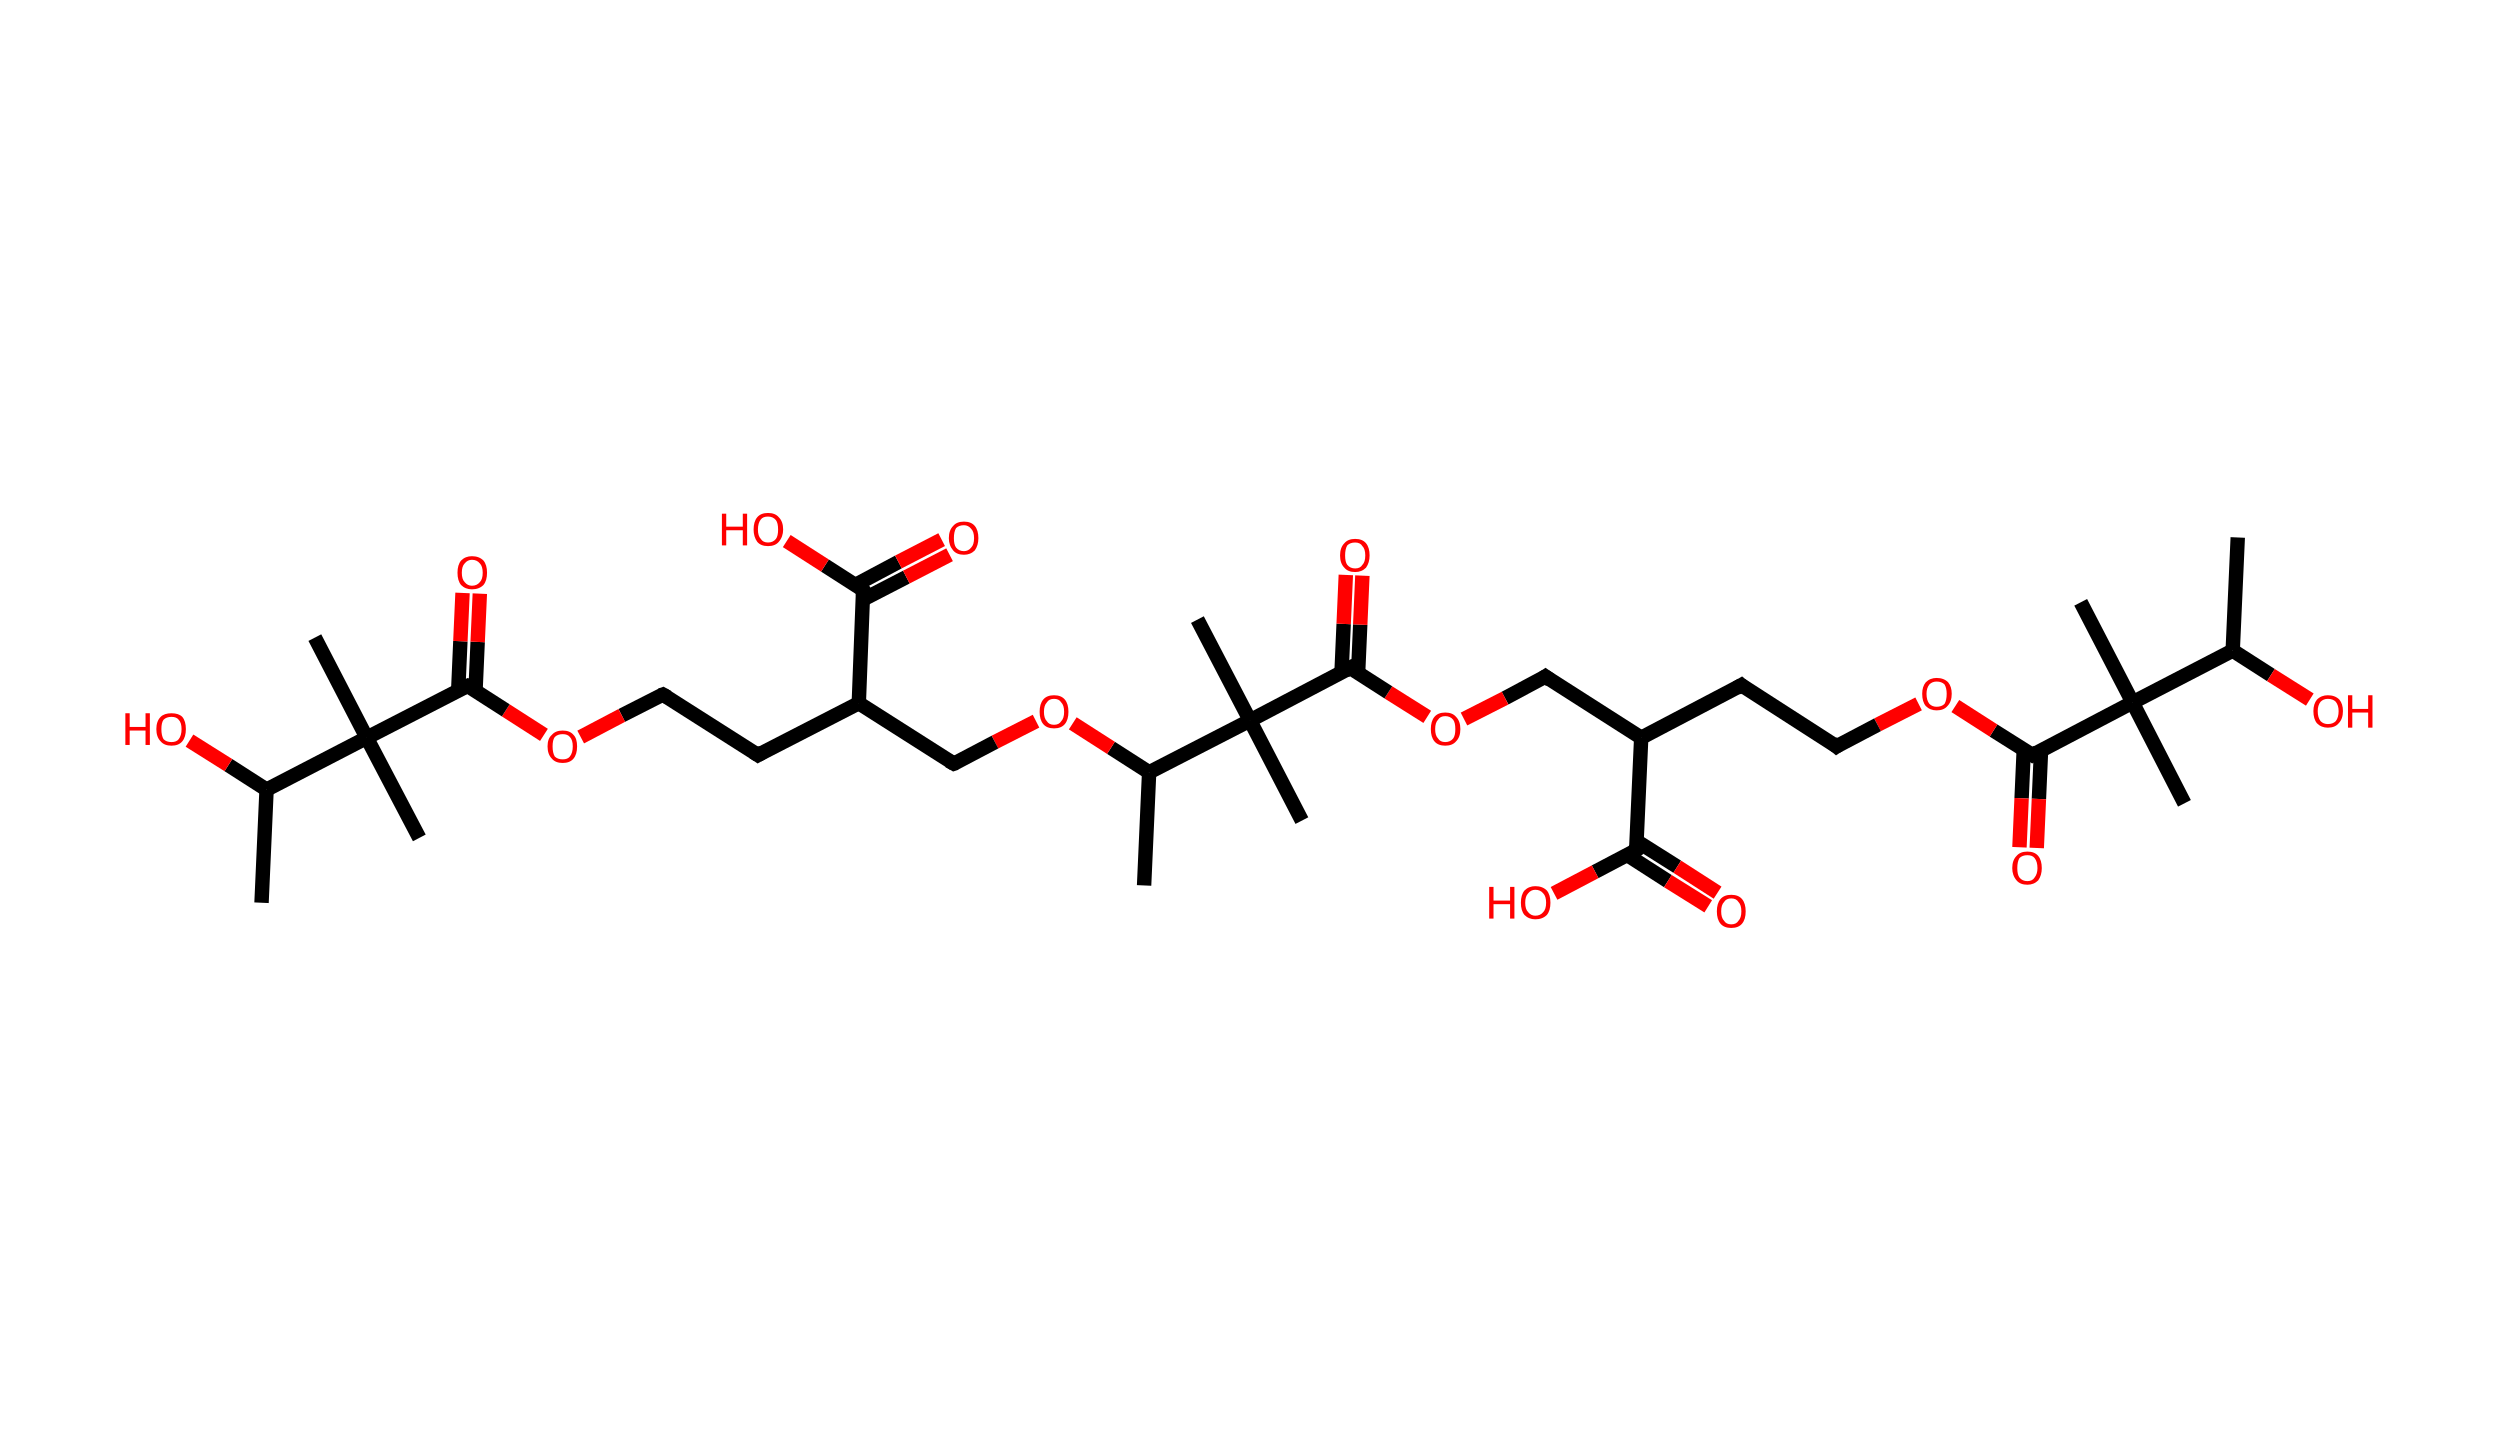 <?xml version='1.0' encoding='ASCII' standalone='yes'?>
<svg xmlns="http://www.w3.org/2000/svg" xmlns:rdkit="http://www.rdkit.org/xml" xmlns:xlink="http://www.w3.org/1999/xlink" version="1.1" baseProfile="full" xml:space="preserve" width="347px" height="200px" viewBox="0 0 347 200">
<!-- END OF HEADER -->
<rect style="opacity:1.0;fill:#FFFFFF;stroke:none" width="347.0" height="200.0" x="0.0" y="0.0"> </rect>
<path class="bond-0 atom-0 atom-1" d="M 310.6,74.6 L 309.9,90.3" style="fill:none;fill-rule:evenodd;stroke:#000000;stroke-width:2.0px;stroke-linecap:butt;stroke-linejoin:miter;stroke-opacity:1"/>
<path class="bond-1 atom-1 atom-2" d="M 309.9,90.3 L 315.2,93.7" style="fill:none;fill-rule:evenodd;stroke:#000000;stroke-width:2.0px;stroke-linecap:butt;stroke-linejoin:miter;stroke-opacity:1"/>
<path class="bond-1 atom-1 atom-2" d="M 315.2,93.7 L 320.6,97.1" style="fill:none;fill-rule:evenodd;stroke:#FF0000;stroke-width:2.0px;stroke-linecap:butt;stroke-linejoin:miter;stroke-opacity:1"/>
<path class="bond-2 atom-1 atom-3" d="M 309.9,90.3 L 296.0,97.5" style="fill:none;fill-rule:evenodd;stroke:#000000;stroke-width:2.0px;stroke-linecap:butt;stroke-linejoin:miter;stroke-opacity:1"/>
<path class="bond-3 atom-3 atom-4" d="M 296.0,97.5 L 288.8,83.6" style="fill:none;fill-rule:evenodd;stroke:#000000;stroke-width:2.0px;stroke-linecap:butt;stroke-linejoin:miter;stroke-opacity:1"/>
<path class="bond-4 atom-3 atom-5" d="M 296.0,97.5 L 303.2,111.5" style="fill:none;fill-rule:evenodd;stroke:#000000;stroke-width:2.0px;stroke-linecap:butt;stroke-linejoin:miter;stroke-opacity:1"/>
<path class="bond-5 atom-3 atom-6" d="M 296.0,97.5 L 282.1,104.8" style="fill:none;fill-rule:evenodd;stroke:#000000;stroke-width:2.0px;stroke-linecap:butt;stroke-linejoin:miter;stroke-opacity:1"/>
<path class="bond-6 atom-6 atom-7" d="M 280.9,104.0 L 280.6,110.8" style="fill:none;fill-rule:evenodd;stroke:#000000;stroke-width:2.0px;stroke-linecap:butt;stroke-linejoin:miter;stroke-opacity:1"/>
<path class="bond-6 atom-6 atom-7" d="M 280.6,110.8 L 280.3,117.6" style="fill:none;fill-rule:evenodd;stroke:#FF0000;stroke-width:2.0px;stroke-linecap:butt;stroke-linejoin:miter;stroke-opacity:1"/>
<path class="bond-6 atom-6 atom-7" d="M 283.3,104.1 L 283.0,110.9" style="fill:none;fill-rule:evenodd;stroke:#000000;stroke-width:2.0px;stroke-linecap:butt;stroke-linejoin:miter;stroke-opacity:1"/>
<path class="bond-6 atom-6 atom-7" d="M 283.0,110.9 L 282.7,117.7" style="fill:none;fill-rule:evenodd;stroke:#FF0000;stroke-width:2.0px;stroke-linecap:butt;stroke-linejoin:miter;stroke-opacity:1"/>
<path class="bond-7 atom-6 atom-8" d="M 282.1,104.8 L 276.7,101.4" style="fill:none;fill-rule:evenodd;stroke:#000000;stroke-width:2.0px;stroke-linecap:butt;stroke-linejoin:miter;stroke-opacity:1"/>
<path class="bond-7 atom-6 atom-8" d="M 276.7,101.4 L 271.4,98.0" style="fill:none;fill-rule:evenodd;stroke:#FF0000;stroke-width:2.0px;stroke-linecap:butt;stroke-linejoin:miter;stroke-opacity:1"/>
<path class="bond-8 atom-8 atom-9" d="M 266.3,97.7 L 260.6,100.6" style="fill:none;fill-rule:evenodd;stroke:#FF0000;stroke-width:2.0px;stroke-linecap:butt;stroke-linejoin:miter;stroke-opacity:1"/>
<path class="bond-8 atom-8 atom-9" d="M 260.6,100.6 L 254.9,103.6" style="fill:none;fill-rule:evenodd;stroke:#000000;stroke-width:2.0px;stroke-linecap:butt;stroke-linejoin:miter;stroke-opacity:1"/>
<path class="bond-9 atom-9 atom-10" d="M 254.9,103.6 L 241.7,95.1" style="fill:none;fill-rule:evenodd;stroke:#000000;stroke-width:2.0px;stroke-linecap:butt;stroke-linejoin:miter;stroke-opacity:1"/>
<path class="bond-10 atom-10 atom-11" d="M 241.7,95.1 L 227.8,102.4" style="fill:none;fill-rule:evenodd;stroke:#000000;stroke-width:2.0px;stroke-linecap:butt;stroke-linejoin:miter;stroke-opacity:1"/>
<path class="bond-11 atom-11 atom-12" d="M 227.8,102.4 L 214.5,93.9" style="fill:none;fill-rule:evenodd;stroke:#000000;stroke-width:2.0px;stroke-linecap:butt;stroke-linejoin:miter;stroke-opacity:1"/>
<path class="bond-12 atom-12 atom-13" d="M 214.5,93.9 L 208.9,96.9" style="fill:none;fill-rule:evenodd;stroke:#000000;stroke-width:2.0px;stroke-linecap:butt;stroke-linejoin:miter;stroke-opacity:1"/>
<path class="bond-12 atom-12 atom-13" d="M 208.9,96.9 L 203.2,99.8" style="fill:none;fill-rule:evenodd;stroke:#FF0000;stroke-width:2.0px;stroke-linecap:butt;stroke-linejoin:miter;stroke-opacity:1"/>
<path class="bond-13 atom-13 atom-14" d="M 198.1,99.5 L 192.7,96.1" style="fill:none;fill-rule:evenodd;stroke:#FF0000;stroke-width:2.0px;stroke-linecap:butt;stroke-linejoin:miter;stroke-opacity:1"/>
<path class="bond-13 atom-13 atom-14" d="M 192.7,96.1 L 187.4,92.7" style="fill:none;fill-rule:evenodd;stroke:#000000;stroke-width:2.0px;stroke-linecap:butt;stroke-linejoin:miter;stroke-opacity:1"/>
<path class="bond-14 atom-14 atom-15" d="M 188.5,93.5 L 188.8,86.7" style="fill:none;fill-rule:evenodd;stroke:#000000;stroke-width:2.0px;stroke-linecap:butt;stroke-linejoin:miter;stroke-opacity:1"/>
<path class="bond-14 atom-14 atom-15" d="M 188.8,86.7 L 189.1,79.9" style="fill:none;fill-rule:evenodd;stroke:#FF0000;stroke-width:2.0px;stroke-linecap:butt;stroke-linejoin:miter;stroke-opacity:1"/>
<path class="bond-14 atom-14 atom-15" d="M 186.2,93.4 L 186.5,86.6" style="fill:none;fill-rule:evenodd;stroke:#000000;stroke-width:2.0px;stroke-linecap:butt;stroke-linejoin:miter;stroke-opacity:1"/>
<path class="bond-14 atom-14 atom-15" d="M 186.5,86.6 L 186.8,79.8" style="fill:none;fill-rule:evenodd;stroke:#FF0000;stroke-width:2.0px;stroke-linecap:butt;stroke-linejoin:miter;stroke-opacity:1"/>
<path class="bond-15 atom-14 atom-16" d="M 187.4,92.7 L 173.5,100.0" style="fill:none;fill-rule:evenodd;stroke:#000000;stroke-width:2.0px;stroke-linecap:butt;stroke-linejoin:miter;stroke-opacity:1"/>
<path class="bond-16 atom-16 atom-17" d="M 173.5,100.0 L 166.2,86.0" style="fill:none;fill-rule:evenodd;stroke:#000000;stroke-width:2.0px;stroke-linecap:butt;stroke-linejoin:miter;stroke-opacity:1"/>
<path class="bond-17 atom-16 atom-18" d="M 173.5,100.0 L 180.7,113.9" style="fill:none;fill-rule:evenodd;stroke:#000000;stroke-width:2.0px;stroke-linecap:butt;stroke-linejoin:miter;stroke-opacity:1"/>
<path class="bond-18 atom-16 atom-19" d="M 173.5,100.0 L 159.5,107.2" style="fill:none;fill-rule:evenodd;stroke:#000000;stroke-width:2.0px;stroke-linecap:butt;stroke-linejoin:miter;stroke-opacity:1"/>
<path class="bond-19 atom-19 atom-20" d="M 159.5,107.2 L 158.8,122.9" style="fill:none;fill-rule:evenodd;stroke:#000000;stroke-width:2.0px;stroke-linecap:butt;stroke-linejoin:miter;stroke-opacity:1"/>
<path class="bond-20 atom-19 atom-21" d="M 159.5,107.2 L 154.2,103.8" style="fill:none;fill-rule:evenodd;stroke:#000000;stroke-width:2.0px;stroke-linecap:butt;stroke-linejoin:miter;stroke-opacity:1"/>
<path class="bond-20 atom-19 atom-21" d="M 154.2,103.8 L 148.9,100.4" style="fill:none;fill-rule:evenodd;stroke:#FF0000;stroke-width:2.0px;stroke-linecap:butt;stroke-linejoin:miter;stroke-opacity:1"/>
<path class="bond-21 atom-21 atom-22" d="M 143.8,100.1 L 138.1,103.0" style="fill:none;fill-rule:evenodd;stroke:#FF0000;stroke-width:2.0px;stroke-linecap:butt;stroke-linejoin:miter;stroke-opacity:1"/>
<path class="bond-21 atom-21 atom-22" d="M 138.1,103.0 L 132.4,106.0" style="fill:none;fill-rule:evenodd;stroke:#000000;stroke-width:2.0px;stroke-linecap:butt;stroke-linejoin:miter;stroke-opacity:1"/>
<path class="bond-22 atom-22 atom-23" d="M 132.4,106.0 L 119.2,97.6" style="fill:none;fill-rule:evenodd;stroke:#000000;stroke-width:2.0px;stroke-linecap:butt;stroke-linejoin:miter;stroke-opacity:1"/>
<path class="bond-23 atom-23 atom-24" d="M 119.2,97.6 L 105.2,104.8" style="fill:none;fill-rule:evenodd;stroke:#000000;stroke-width:2.0px;stroke-linecap:butt;stroke-linejoin:miter;stroke-opacity:1"/>
<path class="bond-24 atom-24 atom-25" d="M 105.2,104.8 L 92.0,96.4" style="fill:none;fill-rule:evenodd;stroke:#000000;stroke-width:2.0px;stroke-linecap:butt;stroke-linejoin:miter;stroke-opacity:1"/>
<path class="bond-25 atom-25 atom-26" d="M 92.0,96.4 L 86.3,99.3" style="fill:none;fill-rule:evenodd;stroke:#000000;stroke-width:2.0px;stroke-linecap:butt;stroke-linejoin:miter;stroke-opacity:1"/>
<path class="bond-25 atom-25 atom-26" d="M 86.3,99.3 L 80.6,102.3" style="fill:none;fill-rule:evenodd;stroke:#FF0000;stroke-width:2.0px;stroke-linecap:butt;stroke-linejoin:miter;stroke-opacity:1"/>
<path class="bond-26 atom-26 atom-27" d="M 75.5,102.0 L 70.2,98.6" style="fill:none;fill-rule:evenodd;stroke:#FF0000;stroke-width:2.0px;stroke-linecap:butt;stroke-linejoin:miter;stroke-opacity:1"/>
<path class="bond-26 atom-26 atom-27" d="M 70.2,98.6 L 64.9,95.2" style="fill:none;fill-rule:evenodd;stroke:#000000;stroke-width:2.0px;stroke-linecap:butt;stroke-linejoin:miter;stroke-opacity:1"/>
<path class="bond-27 atom-27 atom-28" d="M 66.0,95.9 L 66.3,89.1" style="fill:none;fill-rule:evenodd;stroke:#000000;stroke-width:2.0px;stroke-linecap:butt;stroke-linejoin:miter;stroke-opacity:1"/>
<path class="bond-27 atom-27 atom-28" d="M 66.3,89.1 L 66.6,82.4" style="fill:none;fill-rule:evenodd;stroke:#FF0000;stroke-width:2.0px;stroke-linecap:butt;stroke-linejoin:miter;stroke-opacity:1"/>
<path class="bond-27 atom-27 atom-28" d="M 63.6,95.8 L 63.9,89.0" style="fill:none;fill-rule:evenodd;stroke:#000000;stroke-width:2.0px;stroke-linecap:butt;stroke-linejoin:miter;stroke-opacity:1"/>
<path class="bond-27 atom-27 atom-28" d="M 63.9,89.0 L 64.2,82.3" style="fill:none;fill-rule:evenodd;stroke:#FF0000;stroke-width:2.0px;stroke-linecap:butt;stroke-linejoin:miter;stroke-opacity:1"/>
<path class="bond-28 atom-27 atom-29" d="M 64.9,95.2 L 50.9,102.4" style="fill:none;fill-rule:evenodd;stroke:#000000;stroke-width:2.0px;stroke-linecap:butt;stroke-linejoin:miter;stroke-opacity:1"/>
<path class="bond-29 atom-29 atom-30" d="M 50.9,102.4 L 43.7,88.5" style="fill:none;fill-rule:evenodd;stroke:#000000;stroke-width:2.0px;stroke-linecap:butt;stroke-linejoin:miter;stroke-opacity:1"/>
<path class="bond-30 atom-29 atom-31" d="M 50.9,102.4 L 58.2,116.3" style="fill:none;fill-rule:evenodd;stroke:#000000;stroke-width:2.0px;stroke-linecap:butt;stroke-linejoin:miter;stroke-opacity:1"/>
<path class="bond-31 atom-29 atom-32" d="M 50.9,102.4 L 37.0,109.6" style="fill:none;fill-rule:evenodd;stroke:#000000;stroke-width:2.0px;stroke-linecap:butt;stroke-linejoin:miter;stroke-opacity:1"/>
<path class="bond-32 atom-32 atom-33" d="M 37.0,109.6 L 36.3,125.3" style="fill:none;fill-rule:evenodd;stroke:#000000;stroke-width:2.0px;stroke-linecap:butt;stroke-linejoin:miter;stroke-opacity:1"/>
<path class="bond-33 atom-32 atom-34" d="M 37.0,109.6 L 31.7,106.2" style="fill:none;fill-rule:evenodd;stroke:#000000;stroke-width:2.0px;stroke-linecap:butt;stroke-linejoin:miter;stroke-opacity:1"/>
<path class="bond-33 atom-32 atom-34" d="M 31.7,106.2 L 26.3,102.8" style="fill:none;fill-rule:evenodd;stroke:#FF0000;stroke-width:2.0px;stroke-linecap:butt;stroke-linejoin:miter;stroke-opacity:1"/>
<path class="bond-34 atom-23 atom-35" d="M 119.2,97.6 L 119.8,81.9" style="fill:none;fill-rule:evenodd;stroke:#000000;stroke-width:2.0px;stroke-linecap:butt;stroke-linejoin:miter;stroke-opacity:1"/>
<path class="bond-35 atom-35 atom-36" d="M 119.8,83.2 L 125.8,80.1" style="fill:none;fill-rule:evenodd;stroke:#000000;stroke-width:2.0px;stroke-linecap:butt;stroke-linejoin:miter;stroke-opacity:1"/>
<path class="bond-35 atom-35 atom-36" d="M 125.8,80.1 L 131.8,77.0" style="fill:none;fill-rule:evenodd;stroke:#FF0000;stroke-width:2.0px;stroke-linecap:butt;stroke-linejoin:miter;stroke-opacity:1"/>
<path class="bond-35 atom-35 atom-36" d="M 118.7,81.2 L 124.7,78.0" style="fill:none;fill-rule:evenodd;stroke:#000000;stroke-width:2.0px;stroke-linecap:butt;stroke-linejoin:miter;stroke-opacity:1"/>
<path class="bond-35 atom-35 atom-36" d="M 124.7,78.0 L 130.7,74.9" style="fill:none;fill-rule:evenodd;stroke:#FF0000;stroke-width:2.0px;stroke-linecap:butt;stroke-linejoin:miter;stroke-opacity:1"/>
<path class="bond-36 atom-35 atom-37" d="M 119.8,81.9 L 114.5,78.5" style="fill:none;fill-rule:evenodd;stroke:#000000;stroke-width:2.0px;stroke-linecap:butt;stroke-linejoin:miter;stroke-opacity:1"/>
<path class="bond-36 atom-35 atom-37" d="M 114.5,78.5 L 109.2,75.1" style="fill:none;fill-rule:evenodd;stroke:#FF0000;stroke-width:2.0px;stroke-linecap:butt;stroke-linejoin:miter;stroke-opacity:1"/>
<path class="bond-37 atom-11 atom-38" d="M 227.8,102.4 L 227.1,118.0" style="fill:none;fill-rule:evenodd;stroke:#000000;stroke-width:2.0px;stroke-linecap:butt;stroke-linejoin:miter;stroke-opacity:1"/>
<path class="bond-38 atom-38 atom-39" d="M 225.9,118.7 L 231.5,122.3" style="fill:none;fill-rule:evenodd;stroke:#000000;stroke-width:2.0px;stroke-linecap:butt;stroke-linejoin:miter;stroke-opacity:1"/>
<path class="bond-38 atom-38 atom-39" d="M 231.5,122.3 L 237.1,125.8" style="fill:none;fill-rule:evenodd;stroke:#FF0000;stroke-width:2.0px;stroke-linecap:butt;stroke-linejoin:miter;stroke-opacity:1"/>
<path class="bond-38 atom-38 atom-39" d="M 227.1,116.7 L 232.8,120.3" style="fill:none;fill-rule:evenodd;stroke:#000000;stroke-width:2.0px;stroke-linecap:butt;stroke-linejoin:miter;stroke-opacity:1"/>
<path class="bond-38 atom-38 atom-39" d="M 232.8,120.3 L 238.4,123.9" style="fill:none;fill-rule:evenodd;stroke:#FF0000;stroke-width:2.0px;stroke-linecap:butt;stroke-linejoin:miter;stroke-opacity:1"/>
<path class="bond-39 atom-38 atom-40" d="M 227.1,118.0 L 221.4,121.0" style="fill:none;fill-rule:evenodd;stroke:#000000;stroke-width:2.0px;stroke-linecap:butt;stroke-linejoin:miter;stroke-opacity:1"/>
<path class="bond-39 atom-38 atom-40" d="M 221.4,121.0 L 215.7,124.0" style="fill:none;fill-rule:evenodd;stroke:#FF0000;stroke-width:2.0px;stroke-linecap:butt;stroke-linejoin:miter;stroke-opacity:1"/>
<path d="M 282.8,104.4 L 282.1,104.8 L 281.8,104.6" style="fill:none;stroke:#000000;stroke-width:2.0px;stroke-linecap:butt;stroke-linejoin:miter;stroke-opacity:1;"/>
<path d="M 255.2,103.4 L 254.9,103.6 L 254.3,103.1" style="fill:none;stroke:#000000;stroke-width:2.0px;stroke-linecap:butt;stroke-linejoin:miter;stroke-opacity:1;"/>
<path d="M 242.3,95.6 L 241.7,95.1 L 241.0,95.5" style="fill:none;stroke:#000000;stroke-width:2.0px;stroke-linecap:butt;stroke-linejoin:miter;stroke-opacity:1;"/>
<path d="M 215.2,94.4 L 214.5,93.9 L 214.2,94.1" style="fill:none;stroke:#000000;stroke-width:2.0px;stroke-linecap:butt;stroke-linejoin:miter;stroke-opacity:1;"/>
<path d="M 187.6,92.9 L 187.4,92.7 L 186.7,93.1" style="fill:none;stroke:#000000;stroke-width:2.0px;stroke-linecap:butt;stroke-linejoin:miter;stroke-opacity:1;"/>
<path d="M 132.7,105.9 L 132.4,106.0 L 131.7,105.6" style="fill:none;stroke:#000000;stroke-width:2.0px;stroke-linecap:butt;stroke-linejoin:miter;stroke-opacity:1;"/>
<path d="M 105.9,104.4 L 105.2,104.8 L 104.6,104.4" style="fill:none;stroke:#000000;stroke-width:2.0px;stroke-linecap:butt;stroke-linejoin:miter;stroke-opacity:1;"/>
<path d="M 92.7,96.8 L 92.0,96.4 L 91.7,96.5" style="fill:none;stroke:#000000;stroke-width:2.0px;stroke-linecap:butt;stroke-linejoin:miter;stroke-opacity:1;"/>
<path d="M 65.1,95.3 L 64.9,95.2 L 64.2,95.5" style="fill:none;stroke:#000000;stroke-width:2.0px;stroke-linecap:butt;stroke-linejoin:miter;stroke-opacity:1;"/>
<path d="M 119.8,82.7 L 119.8,81.9 L 119.6,81.7" style="fill:none;stroke:#000000;stroke-width:2.0px;stroke-linecap:butt;stroke-linejoin:miter;stroke-opacity:1;"/>
<path d="M 227.1,117.3 L 227.1,118.0 L 226.8,118.2" style="fill:none;stroke:#000000;stroke-width:2.0px;stroke-linecap:butt;stroke-linejoin:miter;stroke-opacity:1;"/>
<path class="atom-2" d="M 321.1 98.7 Q 321.1 97.7, 321.6 97.1 Q 322.2 96.5, 323.1 96.5 Q 324.1 96.5, 324.7 97.1 Q 325.2 97.7, 325.2 98.7 Q 325.2 99.8, 324.6 100.4 Q 324.1 101.0, 323.1 101.0 Q 322.2 101.0, 321.6 100.4 Q 321.1 99.8, 321.1 98.7 M 323.1 100.5 Q 323.8 100.5, 324.2 100.1 Q 324.6 99.6, 324.6 98.7 Q 324.6 97.9, 324.2 97.4 Q 323.8 97.0, 323.1 97.0 Q 322.5 97.0, 322.1 97.4 Q 321.7 97.9, 321.7 98.7 Q 321.7 99.6, 322.1 100.1 Q 322.5 100.5, 323.1 100.5 " fill="#FF0000"/>
<path class="atom-2" d="M 325.9 96.5 L 326.5 96.5 L 326.5 98.4 L 328.7 98.4 L 328.7 96.5 L 329.3 96.5 L 329.3 101.0 L 328.7 101.0 L 328.7 98.9 L 326.5 98.9 L 326.5 101.0 L 325.9 101.0 L 325.9 96.5 " fill="#FF0000"/>
<path class="atom-7" d="M 279.3 120.5 Q 279.3 119.4, 279.9 118.8 Q 280.4 118.2, 281.4 118.2 Q 282.4 118.2, 282.9 118.8 Q 283.4 119.4, 283.4 120.5 Q 283.4 121.5, 282.9 122.2 Q 282.3 122.8, 281.4 122.8 Q 280.4 122.8, 279.9 122.2 Q 279.3 121.5, 279.3 120.5 M 281.4 122.3 Q 282.1 122.3, 282.4 121.8 Q 282.8 121.3, 282.8 120.5 Q 282.8 119.6, 282.4 119.1 Q 282.1 118.7, 281.4 118.7 Q 280.7 118.7, 280.3 119.1 Q 280.0 119.6, 280.0 120.5 Q 280.0 121.4, 280.3 121.8 Q 280.7 122.3, 281.4 122.3 " fill="#FF0000"/>
<path class="atom-8" d="M 266.8 96.3 Q 266.8 95.3, 267.3 94.7 Q 267.9 94.1, 268.8 94.1 Q 269.8 94.1, 270.4 94.7 Q 270.9 95.3, 270.9 96.3 Q 270.9 97.4, 270.3 98.0 Q 269.8 98.6, 268.8 98.6 Q 267.9 98.6, 267.3 98.0 Q 266.8 97.4, 266.8 96.3 M 268.8 98.1 Q 269.5 98.1, 269.9 97.7 Q 270.2 97.2, 270.2 96.3 Q 270.2 95.5, 269.9 95.0 Q 269.5 94.6, 268.8 94.6 Q 268.2 94.6, 267.8 95.0 Q 267.4 95.5, 267.4 96.3 Q 267.4 97.2, 267.8 97.7 Q 268.2 98.1, 268.8 98.1 " fill="#FF0000"/>
<path class="atom-13" d="M 198.6 101.2 Q 198.6 100.1, 199.1 99.5 Q 199.6 98.9, 200.6 98.9 Q 201.6 98.9, 202.1 99.5 Q 202.7 100.1, 202.7 101.2 Q 202.7 102.3, 202.1 102.9 Q 201.6 103.5, 200.6 103.5 Q 199.6 103.5, 199.1 102.9 Q 198.6 102.3, 198.6 101.2 M 200.6 103.0 Q 201.3 103.0, 201.7 102.5 Q 202.0 102.1, 202.0 101.2 Q 202.0 100.3, 201.7 99.9 Q 201.3 99.4, 200.6 99.4 Q 199.9 99.4, 199.6 99.9 Q 199.2 100.3, 199.2 101.2 Q 199.2 102.1, 199.6 102.5 Q 199.9 103.0, 200.6 103.0 " fill="#FF0000"/>
<path class="atom-15" d="M 186.0 77.1 Q 186.0 76.0, 186.6 75.4 Q 187.1 74.8, 188.1 74.8 Q 189.1 74.8, 189.6 75.4 Q 190.1 76.0, 190.1 77.1 Q 190.1 78.1, 189.6 78.8 Q 189.0 79.4, 188.1 79.4 Q 187.1 79.4, 186.6 78.8 Q 186.0 78.2, 186.0 77.1 M 188.1 78.9 Q 188.8 78.9, 189.1 78.4 Q 189.5 78.0, 189.5 77.1 Q 189.5 76.2, 189.1 75.8 Q 188.8 75.3, 188.1 75.3 Q 187.4 75.3, 187.0 75.7 Q 186.7 76.2, 186.7 77.1 Q 186.7 78.0, 187.0 78.4 Q 187.4 78.9, 188.1 78.9 " fill="#FF0000"/>
<path class="atom-21" d="M 144.3 98.8 Q 144.3 97.7, 144.8 97.1 Q 145.3 96.5, 146.3 96.5 Q 147.3 96.5, 147.8 97.1 Q 148.3 97.7, 148.3 98.8 Q 148.3 99.9, 147.8 100.5 Q 147.3 101.1, 146.3 101.1 Q 145.3 101.1, 144.8 100.5 Q 144.3 99.9, 144.3 98.8 M 146.3 100.6 Q 147.0 100.6, 147.3 100.1 Q 147.7 99.7, 147.7 98.8 Q 147.7 97.9, 147.3 97.5 Q 147.0 97.0, 146.3 97.0 Q 145.6 97.0, 145.3 97.5 Q 144.9 97.9, 144.9 98.8 Q 144.9 99.7, 145.3 100.1 Q 145.6 100.6, 146.3 100.6 " fill="#FF0000"/>
<path class="atom-26" d="M 76.0 103.6 Q 76.0 102.5, 76.6 102.0 Q 77.1 101.4, 78.1 101.4 Q 79.1 101.4, 79.6 102.0 Q 80.1 102.5, 80.1 103.6 Q 80.1 104.7, 79.6 105.3 Q 79.1 105.9, 78.1 105.9 Q 77.1 105.9, 76.6 105.3 Q 76.0 104.7, 76.0 103.6 M 78.1 105.4 Q 78.8 105.4, 79.1 105.0 Q 79.5 104.5, 79.5 103.6 Q 79.5 102.7, 79.1 102.3 Q 78.8 101.9, 78.1 101.9 Q 77.4 101.9, 77.0 102.3 Q 76.7 102.7, 76.7 103.6 Q 76.7 104.5, 77.0 105.0 Q 77.4 105.4, 78.1 105.4 " fill="#FF0000"/>
<path class="atom-28" d="M 63.5 79.5 Q 63.5 78.4, 64.0 77.8 Q 64.6 77.2, 65.5 77.2 Q 66.5 77.2, 67.1 77.8 Q 67.6 78.4, 67.6 79.5 Q 67.6 80.6, 67.1 81.2 Q 66.5 81.8, 65.5 81.8 Q 64.6 81.8, 64.0 81.2 Q 63.5 80.6, 63.5 79.5 M 65.5 81.3 Q 66.2 81.3, 66.6 80.8 Q 67.0 80.4, 67.0 79.5 Q 67.0 78.6, 66.6 78.2 Q 66.2 77.7, 65.5 77.7 Q 64.9 77.7, 64.5 78.2 Q 64.1 78.6, 64.1 79.5 Q 64.1 80.4, 64.5 80.8 Q 64.9 81.3, 65.5 81.3 " fill="#FF0000"/>
<path class="atom-34" d="M 17.4 99.0 L 18.0 99.0 L 18.0 100.9 L 20.2 100.9 L 20.2 99.0 L 20.8 99.0 L 20.8 103.4 L 20.2 103.4 L 20.2 101.4 L 18.0 101.4 L 18.0 103.4 L 17.4 103.4 L 17.4 99.0 " fill="#FF0000"/>
<path class="atom-34" d="M 21.7 101.2 Q 21.7 100.1, 22.3 99.5 Q 22.8 99.0, 23.8 99.0 Q 24.8 99.0, 25.3 99.5 Q 25.8 100.1, 25.8 101.2 Q 25.8 102.3, 25.3 102.9 Q 24.8 103.5, 23.8 103.5 Q 22.8 103.5, 22.3 102.9 Q 21.7 102.3, 21.7 101.2 M 23.8 103.0 Q 24.5 103.0, 24.8 102.6 Q 25.2 102.1, 25.2 101.2 Q 25.2 100.3, 24.8 99.9 Q 24.5 99.5, 23.8 99.5 Q 23.1 99.5, 22.7 99.9 Q 22.4 100.3, 22.4 101.2 Q 22.4 102.1, 22.7 102.6 Q 23.1 103.0, 23.8 103.0 " fill="#FF0000"/>
<path class="atom-36" d="M 131.7 74.7 Q 131.7 73.6, 132.3 73.0 Q 132.8 72.4, 133.8 72.4 Q 134.8 72.4, 135.3 73.0 Q 135.8 73.6, 135.8 74.7 Q 135.8 75.7, 135.3 76.4 Q 134.7 77.0, 133.8 77.0 Q 132.8 77.0, 132.3 76.4 Q 131.7 75.7, 131.7 74.7 M 133.8 76.5 Q 134.4 76.5, 134.8 76.0 Q 135.2 75.6, 135.2 74.7 Q 135.2 73.8, 134.8 73.4 Q 134.4 72.9, 133.8 72.9 Q 133.1 72.9, 132.7 73.3 Q 132.4 73.8, 132.4 74.7 Q 132.4 75.6, 132.7 76.0 Q 133.1 76.5, 133.8 76.5 " fill="#FF0000"/>
<path class="atom-37" d="M 100.2 71.3 L 100.8 71.3 L 100.8 73.1 L 103.1 73.1 L 103.1 71.3 L 103.7 71.3 L 103.7 75.7 L 103.1 75.7 L 103.1 73.6 L 100.8 73.6 L 100.8 75.7 L 100.2 75.7 L 100.2 71.3 " fill="#FF0000"/>
<path class="atom-37" d="M 104.6 73.5 Q 104.6 72.4, 105.1 71.8 Q 105.6 71.2, 106.6 71.2 Q 107.6 71.2, 108.1 71.8 Q 108.7 72.4, 108.7 73.5 Q 108.7 74.5, 108.1 75.2 Q 107.6 75.8, 106.6 75.8 Q 105.6 75.8, 105.1 75.2 Q 104.6 74.5, 104.6 73.5 M 106.6 75.3 Q 107.3 75.3, 107.7 74.8 Q 108.0 74.4, 108.0 73.5 Q 108.0 72.6, 107.7 72.2 Q 107.3 71.7, 106.6 71.7 Q 105.9 71.7, 105.6 72.1 Q 105.2 72.6, 105.2 73.5 Q 105.2 74.4, 105.6 74.8 Q 105.9 75.3, 106.6 75.3 " fill="#FF0000"/>
<path class="atom-39" d="M 238.3 126.5 Q 238.3 125.4, 238.8 124.8 Q 239.3 124.2, 240.3 124.2 Q 241.3 124.2, 241.8 124.8 Q 242.3 125.4, 242.3 126.5 Q 242.3 127.6, 241.8 128.2 Q 241.3 128.8, 240.3 128.8 Q 239.3 128.8, 238.8 128.2 Q 238.3 127.6, 238.3 126.5 M 240.3 128.3 Q 241.0 128.3, 241.3 127.8 Q 241.7 127.4, 241.7 126.5 Q 241.7 125.6, 241.3 125.2 Q 241.0 124.7, 240.3 124.7 Q 239.6 124.7, 239.3 125.2 Q 238.9 125.6, 238.9 126.5 Q 238.9 127.4, 239.3 127.8 Q 239.6 128.3, 240.3 128.3 " fill="#FF0000"/>
<path class="atom-40" d="M 206.7 123.1 L 207.3 123.1 L 207.3 125.0 L 209.6 125.0 L 209.6 123.1 L 210.2 123.1 L 210.2 127.5 L 209.6 127.5 L 209.6 125.5 L 207.3 125.5 L 207.3 127.5 L 206.7 127.5 L 206.7 123.1 " fill="#FF0000"/>
<path class="atom-40" d="M 211.1 125.3 Q 211.1 124.2, 211.6 123.6 Q 212.2 123.0, 213.1 123.0 Q 214.1 123.0, 214.7 123.6 Q 215.2 124.2, 215.2 125.3 Q 215.2 126.4, 214.7 127.0 Q 214.1 127.6, 213.1 127.6 Q 212.2 127.6, 211.6 127.0 Q 211.1 126.4, 211.1 125.3 M 213.1 127.1 Q 213.8 127.1, 214.2 126.6 Q 214.6 126.2, 214.6 125.3 Q 214.6 124.4, 214.2 124.0 Q 213.8 123.5, 213.1 123.5 Q 212.5 123.5, 212.1 124.0 Q 211.7 124.4, 211.7 125.3 Q 211.7 126.2, 212.1 126.6 Q 212.5 127.1, 213.1 127.1 " fill="#FF0000"/>
</svg>
